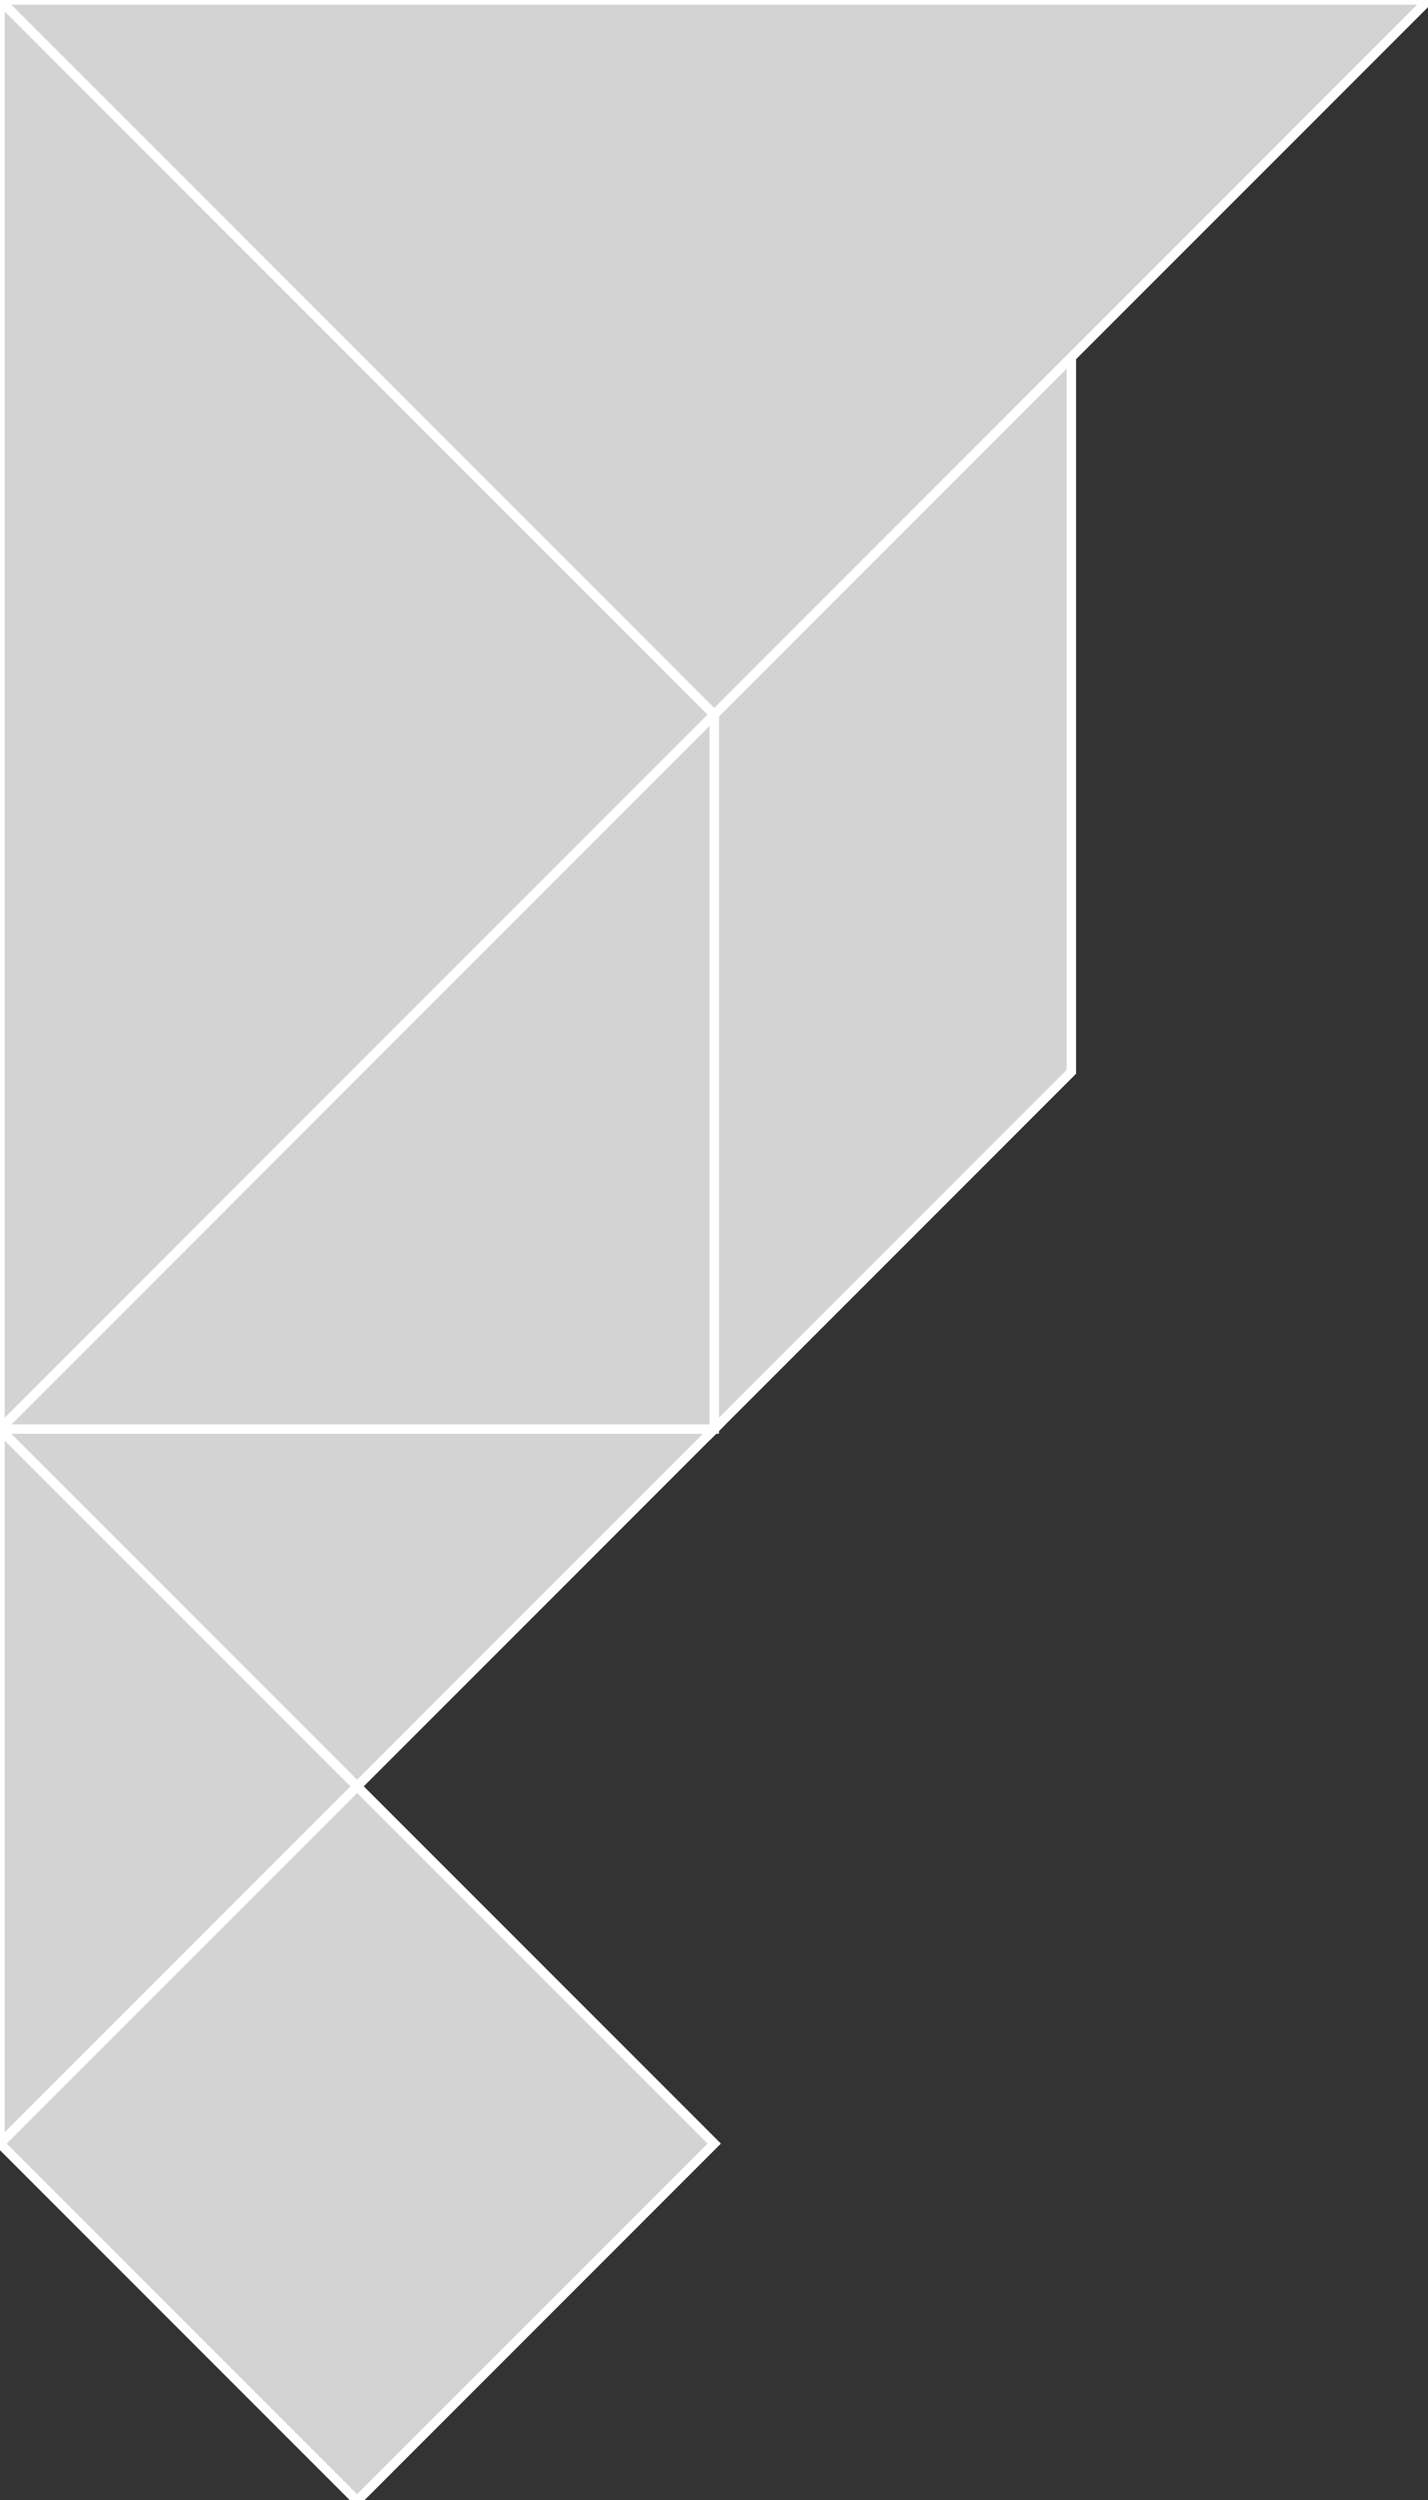 <?xml version="1.0" encoding="utf-8" ?>
<svg baseProfile="full" height="266" version="1.1" width="152" xmlns="http://www.w3.org/2000/svg" xmlns:ev="http://www.w3.org/2001/xml-events" xmlns:xlink="http://www.w3.org/1999/xlink"><rect width="100%" height="100%" fill="#333333" stroke="none"/><defs /><polygon fill="lightgray"  id="1" points="76.026,228.079 38.013,190.066 0.0,228.079 38.013,266.092" stroke = "white" strokewidth = "1" /><polygon fill="lightgray"  id="2" points="114.039,114.039 114.039,38.013 76.026,76.026 76.026,152.053" stroke = "white" strokewidth = "1" /><polygon fill="lightgray"  id="3" points="0.0,228.079 38.013,190.066 0.0,152.053" stroke = "white" strokewidth = "1" /><polygon fill="lightgray"  id="4" points="38.013,190.066 0.0,152.053 76.026,152.053" stroke = "white" strokewidth = "1" /><polygon fill="lightgray"  id="5" points="0.0,152.053 76.026,152.053 76.026,76.026" stroke = "white" strokewidth = "1" /><polygon fill="lightgray"  id="6" points="0.0,152.053 76.026,76.026 0.0,0.0" stroke = "white" strokewidth = "1" /><polygon fill="lightgray"  id="7" points="76.026,76.026 0.0,0.0 152.053,0.0" stroke = "white" strokewidth = "1" /></svg>